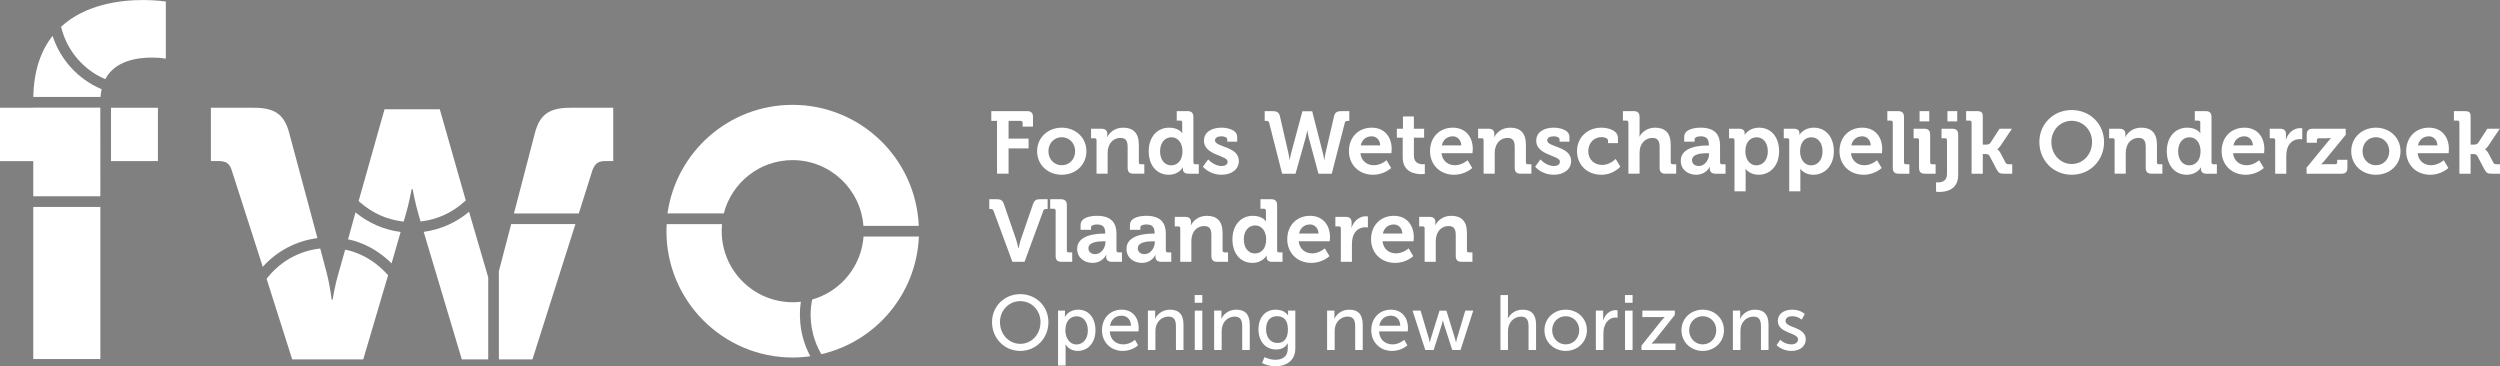 <?xml version="1.0" encoding="UTF-8" standalone="no"?>
<!-- Created with Inkscape (http://www.inkscape.org/) -->

<svg
   xmlns:dc="http://purl.org/dc/elements/1.1/"
   xmlns:cc="http://creativecommons.org/ns#"
   xmlns:rdf="http://www.w3.org/1999/02/22-rdf-syntax-ns#"
   xmlns:svg="http://www.w3.org/2000/svg"
   xmlns="http://www.w3.org/2000/svg"
   xmlns:sodipodi="http://sodipodi.sourceforge.net/DTD/sodipodi-0.dtd"
   xmlns:inkscape="http://www.inkscape.org/namespaces/inkscape"
   id="svg2"
   version="1.1"
   inkscape:version="0.48.5 r10040"
   width="491.637"
   height="72.037"
   xml:space="preserve"
   sodipodi:docname="TextLogoFWO.pdf"><rect width="100%" height="100%" fill="#808080" stroke="none"/><defs
     id="defs6" /><sodipodi:namedview
     pagecolor="#ffffff"
     bordercolor="#666666"
     borderopacity="1"
     objecttolerance="10"
     gridtolerance="10"
     guidetolerance="10"
     inkscape:pageopacity="0"
     inkscape:pageshadow="2"
     inkscape:window-width="640"
     inkscape:window-height="480"
     id="namedview4"
     showgrid="false"
     inkscape:zoom="0.68749839"
     inkscape:cx="245.81876"
     inkscape:cy="36.018749"
     inkscape:window-x="0"
     inkscape:window-y="0"
     inkscape:window-maximized="0"
     inkscape:current-layer="g10" /><g
     id="g10"
     inkscape:groupmode="layer"
     inkscape:label="TextLogoFWO"
     transform="matrix(1.25,0,0,-1.25,0,72.037)"><g
       id="g12"><path
         d="m 156.855,38.61 -0.902,0 0,1.54 5.617,0 c 0.668,0 0.946,-0.29 0.946,-0.942 l 0,-1.5 -1.637,0 0,0.598 c 0,0.195 -0.109,0.304 -0.305,0.304 l -1.902,0 0,-2.789 3.148,0 0,-1.539 -3.148,0 0,-3.98 -1.817,0 0,8.308"
         style="fill:#ffffff;fill-opacity:1;fill-rule:nonzero;stroke:none"
         id="path14" /><path
         d="m 167.035,31.634 c 1.153,0 2.11,0.887 2.11,2.207 0,1.301 -0.957,2.203 -2.11,2.203 -1.137,0 -2.094,-0.902 -2.094,-2.203 0,-1.32 0.957,-2.207 2.094,-2.207 z m 0,5.91 c 2.164,0 3.883,-1.543 3.883,-3.703 0,-2.18 -1.719,-3.703 -3.883,-3.703 -2.152,0 -3.871,1.523 -3.871,3.703 0,2.16 1.719,3.703 3.871,3.703"
         style="fill:#ffffff;fill-opacity:1;fill-rule:nonzero;stroke:none"
         id="path16" /><path
         d="m 172.512,35.571 c 0,0.211 -0.114,0.309 -0.309,0.309 l -0.555,0 0,1.496 1.625,0 c 0.625,0 0.93,-0.293 0.93,-0.789 l 0,-0.211 c 0,-0.152 -0.027,-0.305 -0.027,-0.305 l 0.027,0 c 0.305,0.598 1.067,1.473 2.496,1.473 1.567,0 2.469,-0.82 2.469,-2.691 l 0,-2.762 c 0,-0.195 0.109,-0.305 0.305,-0.305 l 0.554,0 0,-1.484 -1.675,0 c -0.668,0 -0.946,0.277 -0.946,0.945 l 0,3.242 c 0,0.864 -0.222,1.446 -1.109,1.446 -0.942,0 -1.652,-0.598 -1.902,-1.446 -0.094,-0.289 -0.137,-0.609 -0.137,-0.941 l 0,-3.246 -1.746,0 0,5.269"
         style="fill:#ffffff;fill-opacity:1;fill-rule:nonzero;stroke:none"
         id="path18" /><path
         d="m 186.031,33.853 c 0,1.097 -0.57,2.179 -1.75,2.179 -0.969,0 -1.773,-0.793 -1.773,-2.191 0,-1.348 0.707,-2.223 1.746,-2.223 0.918,0 1.777,0.668 1.777,2.235 z m -2.093,3.691 c 1.539,0 2.039,-0.863 2.039,-0.863 l 0.027,0 c 0,0 -0.016,0.183 -0.016,0.418 l 0,1.25 c 0,0.207 -0.109,0.304 -0.304,0.304 l -0.555,0 0,1.497 1.68,0 c 0.648,0 0.941,-0.29 0.941,-0.942 l 0,-7.117 c 0,-0.195 0.109,-0.305 0.305,-0.305 l 0.543,0 0,-1.484 -1.625,0 c -0.637,0 -0.871,0.305 -0.871,0.723 l 0,0.261 -0.032,0 c 0,0 -0.582,-1.148 -2.203,-1.148 -1.914,0 -3.148,1.512 -3.148,3.703 0,2.246 1.343,3.703 3.219,3.703"
         style="fill:#ffffff;fill-opacity:1;fill-rule:nonzero;stroke:none"
         id="path20" /><path
         d="m 190.078,32.548 c 0,0 0.902,-1.039 2.106,-1.039 0.543,0 0.957,0.223 0.957,0.695 0,0.996 -3.731,0.985 -3.731,3.274 0,1.414 1.278,2.066 2.746,2.066 0.957,0 2.485,-0.32 2.485,-1.473 l 0,-0.734 -1.555,0 0,0.348 c 0,0.332 -0.5,0.5 -0.887,0.5 -0.625,0 -1.054,-0.223 -1.054,-0.641 0,-1.109 3.757,-0.887 3.757,-3.246 0,-1.328 -1.175,-2.16 -2.718,-2.16 -1.942,0 -2.938,1.262 -2.938,1.262 l 0.832,1.148"
         style="fill:#ffffff;fill-opacity:1;fill-rule:nonzero;stroke:none"
         id="path22" /><path
         d="m 199.672,38.306 c -0.055,0.234 -0.207,0.304 -0.445,0.304 l -0.262,0 0,1.54 1.18,0 c 0.691,0 1.066,-0.165 1.218,-0.805 l 1.348,-5.867 c 0.125,-0.555 0.164,-1.039 0.164,-1.039 l 0.027,0 c 0,0 0.059,0.472 0.207,1.039 l 1.789,6.644 1.54,0 1.695,-6.644 c 0.152,-0.567 0.191,-1.039 0.191,-1.039 l 0.031,0 c 0,0 0.04,0.484 0.165,1.039 l 1.359,5.867 c 0.141,0.64 0.516,0.805 1.207,0.805 l 1.191,0 0,-1.54 -0.261,0 c -0.25,0 -0.387,-0.07 -0.446,-0.304 l -2.05,-8.004 -2.094,0 -1.5,5.578 c -0.164,0.621 -0.25,1.219 -0.25,1.219 l -0.028,0 c 0,0 -0.082,-0.582 -0.261,-1.219 l -1.567,-5.578 -2.109,0 -2.039,8.004"
         style="fill:#ffffff;fill-opacity:1;fill-rule:nonzero;stroke:none"
         id="path24" /><path
         d="m 217.145,34.755 c -0.032,0.848 -0.614,1.43 -1.333,1.43 -0.902,0 -1.542,-0.543 -1.734,-1.43 l 3.067,0 z m -1.333,2.789 c 2.024,0 3.133,-1.484 3.133,-3.359 0,-0.207 -0.043,-0.653 -0.043,-0.653 l -4.879,0 c 0.137,-1.246 1.051,-1.898 2.122,-1.898 1.136,0 1.984,0.789 1.984,0.789 l 0.734,-1.219 c 0,0 -1.082,-1.066 -2.843,-1.066 -2.344,0 -3.801,1.691 -3.801,3.703 0,2.176 1.469,3.703 3.593,3.703"
         style="fill:#ffffff;fill-opacity:1;fill-rule:nonzero;stroke:none"
         id="path26" /><path
         d="m 220.68,35.974 -0.918,0 0,1.402 0.957,0 0,1.93 1.719,0 0,-1.93 1.609,0 0,-1.402 -1.609,0 0,-2.856 c 0,-1.164 0.917,-1.332 1.402,-1.332 0.195,0 0.32,0.028 0.32,0.028 l 0,-1.539 c 0,0 -0.222,-0.043 -0.543,-0.043 -0.984,0 -2.937,0.293 -2.937,2.664 l 0,3.078"
         style="fill:#ffffff;fill-opacity:1;fill-rule:nonzero;stroke:none"
         id="path28" /><path
         d="m 229.898,34.755 c -0.027,0.848 -0.609,1.43 -1.332,1.43 -0.902,0 -1.539,-0.543 -1.73,-1.43 l 3.062,0 z m -1.332,2.789 c 2.028,0 3.137,-1.484 3.137,-3.359 0,-0.207 -0.043,-0.653 -0.043,-0.653 l -4.883,0 c 0.141,-1.246 1.055,-1.898 2.121,-1.898 1.137,0 1.985,0.789 1.985,0.789 l 0.734,-1.219 c 0,0 -1.082,-1.066 -2.844,-1.066 -2.339,0 -3.796,1.691 -3.796,3.703 0,2.176 1.468,3.703 3.589,3.703"
         style="fill:#ffffff;fill-opacity:1;fill-rule:nonzero;stroke:none"
         id="path30" /><path
         d="m 233.406,35.571 c 0,0.211 -0.109,0.309 -0.304,0.309 l -0.555,0 0,1.496 1.621,0 c 0.625,0 0.93,-0.293 0.93,-0.789 l 0,-0.211 c 0,-0.152 -0.028,-0.305 -0.028,-0.305 l 0.028,0 c 0.304,0.598 1.066,1.473 2.496,1.473 1.566,0 2.468,-0.82 2.468,-2.691 l 0,-2.762 c 0,-0.195 0.114,-0.305 0.305,-0.305 l 0.559,0 0,-1.484 -1.68,0 c -0.668,0 -0.945,0.277 -0.945,0.945 l 0,3.242 c 0,0.864 -0.223,1.446 -1.11,1.446 -0.941,0 -1.652,-0.598 -1.898,-1.446 -0.098,-0.289 -0.141,-0.609 -0.141,-0.941 l 0,-3.246 -1.746,0 0,5.269"
         style="fill:#ffffff;fill-opacity:1;fill-rule:nonzero;stroke:none"
         id="path32" /><path
         d="m 242.348,32.548 c 0,0 0.902,-1.039 2.109,-1.039 0.539,0 0.957,0.223 0.957,0.695 0,0.996 -3.73,0.985 -3.73,3.274 0,1.414 1.277,2.066 2.746,2.066 0.957,0 2.48,-0.32 2.48,-1.473 l 0,-0.734 -1.551,0 0,0.348 c 0,0.332 -0.5,0.5 -0.886,0.5 -0.625,0 -1.059,-0.223 -1.059,-0.641 0,-1.109 3.762,-0.887 3.762,-3.246 0,-1.328 -1.18,-2.16 -2.719,-2.16 -1.941,0 -2.941,1.262 -2.941,1.262 l 0.832,1.148"
         style="fill:#ffffff;fill-opacity:1;fill-rule:nonzero;stroke:none"
         id="path34" /><path
         d="m 251.973,37.544 c 0.914,0 2.566,-0.375 2.566,-1.598 l 0,-0.832 -1.555,0 0,0.391 c 0,0.387 -0.582,0.555 -1.011,0.555 -1.219,0 -2.094,-0.93 -2.094,-2.207 0,-1.442 1.066,-2.176 2.203,-2.176 1.207,0 2.098,0.957 2.098,0.957 l 0.73,-1.223 c 0,0 -1.051,-1.273 -2.98,-1.273 -2.328,0 -3.828,1.648 -3.828,3.703 0,1.996 1.445,3.703 3.871,3.703"
         style="fill:#ffffff;fill-opacity:1;fill-rule:nonzero;stroke:none"
         id="path36" /><path
         d="m 256.188,38.349 c 0,0.207 -0.114,0.304 -0.305,0.304 l -0.559,0 0,1.497 1.68,0 c 0.652,0 0.941,-0.29 0.941,-0.93 l 0,-2.481 c 0,-0.347 -0.023,-0.597 -0.023,-0.597 l 0.023,0 c 0.332,0.679 1.207,1.402 2.43,1.402 1.578,0 2.469,-0.82 2.469,-2.691 l 0,-2.762 c 0,-0.195 0.109,-0.305 0.304,-0.305 l 0.555,0 0,-1.484 -1.68,0 c -0.652,0 -0.925,0.277 -0.925,0.945 l 0,3.242 c 0,0.864 -0.239,1.446 -1.125,1.446 -0.93,0 -1.653,-0.61 -1.914,-1.473 -0.082,-0.277 -0.114,-0.582 -0.114,-0.914 l 0,-3.246 -1.757,0 0,8.047"
         style="fill:#ffffff;fill-opacity:1;fill-rule:nonzero;stroke:none"
         id="path38" /><path
         d="m 267.266,31.509 c 0.941,0 1.609,1 1.609,1.859 l 0,0.164 -0.309,0 c -0.914,0 -2.371,-0.125 -2.371,-1.109 0,-0.469 0.348,-0.914 1.071,-0.914 z m 1.359,3.23 0.223,0 0,0.059 c 0,1.012 -0.407,1.387 -1.305,1.387 -0.32,0 -0.941,-0.086 -0.941,-0.473 l 0,-0.375 -1.637,0 0,0.75 c 0,1.316 1.855,1.457 2.594,1.457 2.355,0 3.046,-1.234 3.046,-2.816 l 0,-2.637 c 0,-0.195 0.114,-0.305 0.309,-0.305 l 0.555,0 0,-1.484 -1.582,0 c -0.653,0 -0.903,0.359 -0.903,0.777 0,0.18 0.012,0.305 0.012,0.305 l -0.023,0 c 0,0 -0.543,-1.246 -2.137,-1.246 -1.266,0 -2.414,0.789 -2.414,2.203 0,2.219 3.051,2.398 4.203,2.398"
         style="fill:#ffffff;fill-opacity:1;fill-rule:nonzero;stroke:none"
         id="path40" /><path
         d="m 276.332,31.618 c 0.973,0 1.789,0.793 1.789,2.192 0,1.347 -0.723,2.222 -1.762,2.222 -0.914,0 -1.773,-0.668 -1.773,-2.234 0,-1.098 0.582,-2.18 1.746,-2.18 z m -3.453,3.953 c 0,0.211 -0.109,0.309 -0.305,0.309 l -0.554,0 0,1.496 1.566,0 c 0.652,0 0.891,-0.293 0.891,-0.68 l 0,-0.277 0.027,0 c 0,0 0.594,1.125 2.246,1.125 1.914,0 3.148,-1.512 3.148,-3.703 0,-2.25 -1.386,-3.703 -3.246,-3.703 -1.402,0 -2.023,0.926 -2.023,0.926 l -0.027,0 c 0,0 0.027,-0.247 0.027,-0.61 l 0,-2.926 -1.75,0 0,8.043"
         style="fill:#ffffff;fill-opacity:1;fill-rule:nonzero;stroke:none"
         id="path42" /><path
         d="m 284.941,31.618 c 0.973,0 1.789,0.793 1.789,2.192 0,1.347 -0.718,2.222 -1.757,2.222 -0.918,0 -1.778,-0.668 -1.778,-2.234 0,-1.098 0.582,-2.18 1.746,-2.18 z m -3.453,3.953 c 0,0.211 -0.109,0.309 -0.304,0.309 l -0.555,0 0,1.496 1.566,0 c 0.657,0 0.891,-0.293 0.891,-0.68 l 0,-0.277 0.027,0 c 0,0 0.598,1.125 2.246,1.125 1.914,0 3.149,-1.512 3.149,-3.703 0,-2.25 -1.387,-3.703 -3.246,-3.703 -1.403,0 -2.024,0.926 -2.024,0.926 l -0.027,0 c 0,0 0.027,-0.247 0.027,-0.61 l 0,-2.926 -1.75,0 0,8.043"
         style="fill:#ffffff;fill-opacity:1;fill-rule:nonzero;stroke:none"
         id="path44" /><path
         d="m 294.316,34.755 c -0.027,0.848 -0.609,1.43 -1.332,1.43 -0.898,0 -1.539,-0.543 -1.734,-1.43 l 3.066,0 z m -1.332,2.789 c 2.028,0 3.133,-1.484 3.133,-3.359 0,-0.207 -0.039,-0.653 -0.039,-0.653 l -4.883,0 c 0.141,-1.246 1.055,-1.898 2.121,-1.898 1.137,0 1.985,0.789 1.985,0.789 l 0.734,-1.219 c 0,0 -1.082,-1.066 -2.844,-1.066 -2.339,0 -3.796,1.691 -3.796,3.703 0,2.176 1.468,3.703 3.589,3.703"
         style="fill:#ffffff;fill-opacity:1;fill-rule:nonzero;stroke:none"
         id="path46" /><path
         d="m 297.781,38.349 c 0,0.207 -0.109,0.304 -0.304,0.304 l -0.555,0 0,1.497 1.68,0 c 0.652,0 0.941,-0.29 0.941,-0.942 l 0,-7.117 c 0,-0.195 0.109,-0.305 0.305,-0.305 l 0.543,0 0,-1.484 -1.664,0 c -0.668,0 -0.946,0.277 -0.946,0.945 l 0,7.102"
         style="fill:#ffffff;fill-opacity:1;fill-rule:nonzero;stroke:none"
         id="path48" /><path
         d="m 301.996,40.15 1.524,0 0,-1.622 -1.524,0 0,1.622 z m -0.086,-4.579 c 0,0.211 -0.109,0.309 -0.305,0.309 l -0.55,0 0,1.496 1.675,0 c 0.653,0 0.93,-0.293 0.93,-0.941 l 0,-4.344 c 0,-0.195 0.11,-0.305 0.305,-0.305 l 0.555,0 0,-1.484 -1.676,0 c -0.656,0 -0.934,0.277 -0.934,0.945 l 0,4.324"
         style="fill:#ffffff;fill-opacity:1;fill-rule:nonzero;stroke:none"
         id="path50" /><path
         d="m 306.379,40.15 1.539,0 0,-1.622 -1.539,0 0,1.622 z m -1.484,-11.219 c 0.5,0 1.414,0.152 1.414,1.301 l 0,5.339 c 0,0.211 -0.114,0.309 -0.305,0.309 l -0.559,0 0,1.496 1.684,0 c 0.664,0 0.941,-0.293 0.941,-0.941 l 0,-6.34 c 0,-2.371 -1.984,-2.664 -2.957,-2.664 -0.316,0 -0.523,0.043 -0.523,0.043 l 0,1.484 c 0,0 0.125,-0.027 0.305,-0.027"
         style="fill:#ffffff;fill-opacity:1;fill-rule:nonzero;stroke:none"
         id="path52" /><path
         d="m 310.176,38.349 c 0,0.207 -0.11,0.304 -0.305,0.304 l -0.555,0 0,1.497 1.676,0 c 0.653,0 0.946,-0.153 0.946,-0.805 l 0,-4.465 0.527,0 c 0.223,0 0.515,0.043 0.668,0.262 l 1.441,2.234 1.953,0 -1.789,-2.664 c -0.304,-0.441 -0.523,-0.555 -0.523,-0.555 l 0,-0.027 c 0,0 0.25,-0.098 0.496,-0.555 l 0.805,-1.523 c 0.113,-0.211 0.25,-0.266 0.586,-0.266 l 0.468,0 0,-1.484 -1.304,0 c -0.594,0 -0.832,0.098 -1.11,0.609 l -1.176,2.219 c -0.14,0.25 -0.429,0.266 -0.656,0.266 l -0.386,0 0,-3.094 -1.762,0 0,8.047"
         style="fill:#ffffff;fill-opacity:1;fill-rule:nonzero;stroke:none"
         id="path54" /><path
         d="m 325.93,31.829 c 1.773,0 3.203,1.496 3.203,3.465 0,1.887 -1.43,3.332 -3.203,3.332 -1.778,0 -3.203,-1.445 -3.203,-3.332 0,-1.969 1.425,-3.465 3.203,-3.465 z m 0,8.488 c 2.898,0 5.09,-2.207 5.09,-5.023 0,-2.898 -2.192,-5.156 -5.09,-5.156 -2.903,0 -5.09,2.258 -5.09,5.156 0,2.816 2.187,5.023 5.09,5.023"
         style="fill:#ffffff;fill-opacity:1;fill-rule:nonzero;stroke:none"
         id="path56" /><path
         d="m 332.68,35.571 c 0,0.211 -0.114,0.309 -0.305,0.309 l -0.555,0 0,1.496 1.621,0 c 0.625,0 0.93,-0.293 0.93,-0.789 l 0,-0.211 c 0,-0.152 -0.027,-0.305 -0.027,-0.305 l 0.027,0 c 0.305,0.598 1.067,1.473 2.496,1.473 1.571,0 2.473,-0.82 2.473,-2.691 l 0,-2.762 c 0,-0.195 0.109,-0.305 0.305,-0.305 l 0.55,0 0,-1.484 -1.675,0 c -0.665,0 -0.946,0.277 -0.946,0.945 l 0,3.242 c 0,0.864 -0.219,1.446 -1.105,1.446 -0.946,0 -1.653,-0.598 -1.903,-1.446 -0.097,-0.289 -0.136,-0.609 -0.136,-0.941 l 0,-3.246 -1.75,0 0,5.269"
         style="fill:#ffffff;fill-opacity:1;fill-rule:nonzero;stroke:none"
         id="path58" /><path
         d="m 346.199,33.853 c 0,1.097 -0.566,2.179 -1.75,2.179 -0.969,0 -1.773,-0.793 -1.773,-2.191 0,-1.348 0.707,-2.223 1.75,-2.223 0.914,0 1.773,0.668 1.773,2.235 z m -2.094,3.691 c 1.54,0 2.04,-0.863 2.04,-0.863 l 0.027,0 c 0,0 -0.016,0.183 -0.016,0.418 l 0,1.25 c 0,0.207 -0.109,0.304 -0.304,0.304 l -0.555,0 0,1.497 1.68,0 c 0.652,0 0.945,-0.29 0.945,-0.942 l 0,-7.117 c 0,-0.195 0.109,-0.305 0.305,-0.305 l 0.539,0 0,-1.484 -1.621,0 c -0.641,0 -0.875,0.305 -0.875,0.723 l 0,0.261 -0.028,0 c 0,0 -0.586,-1.148 -2.207,-1.148 -1.914,0 -3.148,1.512 -3.148,3.703 0,2.246 1.343,3.703 3.218,3.703"
         style="fill:#ffffff;fill-opacity:1;fill-rule:nonzero;stroke:none"
         id="path60" /><path
         d="m 354.438,34.755 c -0.032,0.848 -0.614,1.43 -1.333,1.43 -0.902,0 -1.543,-0.543 -1.738,-1.43 l 3.071,0 z m -1.333,2.789 c 2.024,0 3.133,-1.484 3.133,-3.359 0,-0.207 -0.043,-0.653 -0.043,-0.653 l -4.883,0 c 0.141,-1.246 1.055,-1.898 2.126,-1.898 1.136,0 1.984,0.789 1.984,0.789 l 0.734,-1.219 c 0,0 -1.082,-1.066 -2.844,-1.066 -2.343,0 -3.8,1.691 -3.8,3.703 0,2.176 1.468,3.703 3.593,3.703"
         style="fill:#ffffff;fill-opacity:1;fill-rule:nonzero;stroke:none"
         id="path62" /><path
         d="m 357.941,35.571 c 0,0.211 -0.113,0.309 -0.304,0.309 l -0.555,0 0,1.496 1.609,0 c 0.621,0 0.942,-0.262 0.942,-0.859 l 0,-0.418 c 0,-0.262 -0.028,-0.442 -0.028,-0.442 l 0.028,0 c 0.32,1.012 1.168,1.817 2.25,1.817 0.148,0 0.316,-0.028 0.316,-0.028 l 0,-1.734 c 0,0 -0.179,0.027 -0.429,0.027 -0.75,0 -1.61,-0.429 -1.926,-1.484 -0.098,-0.348 -0.156,-0.734 -0.156,-1.152 l 0,-2.801 -1.747,0 0,5.269"
         style="fill:#ffffff;fill-opacity:1;fill-rule:nonzero;stroke:none"
         id="path64" /><path
         d="m 362.879,31.247 3.258,3.981 c 0.316,0.402 0.593,0.652 0.593,0.652 l 0,0.027 c 0,0 -0.207,-0.027 -0.648,-0.027 l -1.277,0 c -0.196,0 -0.305,-0.113 -0.305,-0.309 l 0,-0.402 -1.598,0 0,1.266 c 0,0.648 0.282,0.941 0.946,0.941 l 5.187,0 0,-0.957 -3.262,-3.98 c -0.316,-0.387 -0.593,-0.653 -0.593,-0.653 l 0,-0.027 c 0,0 0.207,0.043 0.668,0.043 l 1.55,0 c 0.196,0 0.305,0.094 0.305,0.305 l 0,0.386 1.598,0 0,-1.246 c 0,-0.668 -0.281,-0.945 -0.934,-0.945 l -5.488,0 0,0.945"
         style="fill:#ffffff;fill-opacity:1;fill-rule:nonzero;stroke:none"
         id="path66" /><path
         d="m 373.777,31.634 c 1.153,0 2.11,0.887 2.11,2.207 0,1.301 -0.957,2.203 -2.11,2.203 -1.136,0 -2.093,-0.902 -2.093,-2.203 0,-1.32 0.957,-2.207 2.093,-2.207 z m 0,5.91 c 2.164,0 3.883,-1.543 3.883,-3.703 0,-2.18 -1.719,-3.703 -3.883,-3.703 -2.148,0 -3.871,1.523 -3.871,3.703 0,2.16 1.723,3.703 3.871,3.703"
         style="fill:#ffffff;fill-opacity:1;fill-rule:nonzero;stroke:none"
         id="path68" /><path
         d="m 383.469,34.755 c -0.028,0.848 -0.614,1.43 -1.332,1.43 -0.903,0 -1.539,-0.543 -1.735,-1.43 l 3.067,0 z m -1.332,2.789 c 2.023,0 3.133,-1.484 3.133,-3.359 0,-0.207 -0.04,-0.653 -0.04,-0.653 l -4.882,0 c 0.136,-1.246 1.054,-1.898 2.121,-1.898 1.136,0 1.984,0.789 1.984,0.789 l 0.735,-1.219 c 0,0 -1.083,-1.066 -2.844,-1.066 -2.344,0 -3.797,1.691 -3.797,3.703 0,2.176 1.469,3.703 3.59,3.703"
         style="fill:#ffffff;fill-opacity:1;fill-rule:nonzero;stroke:none"
         id="path70" /><path
         d="m 386.922,38.349 c 0,0.207 -0.113,0.304 -0.309,0.304 l -0.554,0 0,1.497 1.679,0 c 0.653,0 0.946,-0.153 0.946,-0.805 l 0,-4.465 0.523,0 c 0.223,0 0.516,0.043 0.668,0.262 l 1.441,2.234 1.954,0 -1.79,-2.664 c -0.3,-0.441 -0.527,-0.555 -0.527,-0.555 l 0,-0.027 c 0,0 0.25,-0.098 0.5,-0.555 l 0.809,-1.523 c 0.109,-0.211 0.25,-0.266 0.582,-0.266 l 0.468,0 0,-1.484 -1.3,0 c -0.598,0 -0.832,0.098 -1.114,0.609 l -1.175,2.219 c -0.141,0.25 -0.434,0.266 -0.653,0.266 l -0.386,0 0,-3.094 -1.762,0 0,8.047"
         style="fill:#ffffff;fill-opacity:1;fill-rule:nonzero;stroke:none"
         id="path72" /><path
         d="m 156.316,24.439 c -0.086,0.238 -0.195,0.308 -0.429,0.308 l -0.25,0 0,1.539 1.148,0 c 0.695,0 0.945,-0.179 1.168,-0.804 l 1.887,-5.493 c 0.191,-0.554 0.375,-1.445 0.375,-1.445 l 0.027,0 c 0,0 0.18,0.891 0.371,1.445 l 1.891,5.493 c 0.219,0.625 0.457,0.804 1.148,0.804 l 1.164,0 0,-1.539 -0.261,0 c -0.235,0 -0.348,-0.07 -0.43,-0.308 l -2.941,-8 -1.914,0 -2.954,8"
         style="fill:#ffffff;fill-opacity:1;fill-rule:nonzero;stroke:none"
         id="path74" /><path
         d="m 166.078,24.482 c 0,0.207 -0.113,0.304 -0.305,0.304 l -0.554,0 0,1.5 1.676,0 c 0.652,0 0.945,-0.293 0.945,-0.945 l 0,-7.113 c 0,-0.196 0.109,-0.305 0.305,-0.305 l 0.539,0 0,-1.484 -1.664,0 c -0.665,0 -0.942,0.277 -0.942,0.941 l 0,7.102"
         style="fill:#ffffff;fill-opacity:1;fill-rule:nonzero;stroke:none"
         id="path76" /><path
         d="m 172.305,17.646 c 0.941,0 1.605,0.996 1.605,1.855 l 0,0.168 -0.305,0 c -0.914,0 -2.371,-0.125 -2.371,-1.109 0,-0.473 0.348,-0.914 1.071,-0.914 z m 1.355,3.23 0.223,0 0,0.055 c 0,1.011 -0.403,1.386 -1.301,1.386 -0.32,0 -0.945,-0.082 -0.945,-0.472 l 0,-0.371 -1.637,0 0,0.746 c 0,1.32 1.859,1.457 2.594,1.457 2.359,0 3.051,-1.235 3.051,-2.817 l 0,-2.632 c 0,-0.196 0.113,-0.305 0.304,-0.305 l 0.559,0 0,-1.484 -1.582,0 c -0.653,0 -0.903,0.359 -0.903,0.773 0,0.184 0.012,0.309 0.012,0.309 l -0.027,0 c 0,0 -0.539,-1.25 -2.137,-1.25 -1.262,0 -2.41,0.789 -2.41,2.207 0,2.218 3.051,2.398 4.199,2.398"
         style="fill:#ffffff;fill-opacity:1;fill-rule:nonzero;stroke:none"
         id="path78" /><path
         d="m 180.066,17.646 c 0.946,0 1.61,0.996 1.61,1.855 l 0,0.168 -0.305,0 c -0.914,0 -2.371,-0.125 -2.371,-1.109 0,-0.473 0.348,-0.914 1.066,-0.914 z m 1.36,3.23 0.222,0 0,0.055 c 0,1.011 -0.402,1.386 -1.304,1.386 -0.321,0 -0.942,-0.082 -0.942,-0.472 l 0,-0.371 -1.636,0 0,0.746 c 0,1.32 1.859,1.457 2.593,1.457 2.356,0 3.051,-1.235 3.051,-2.817 l 0,-2.632 c 0,-0.196 0.11,-0.305 0.305,-0.305 l 0.555,0 0,-1.484 -1.582,0 c -0.653,0 -0.903,0.359 -0.903,0.773 0,0.184 0.016,0.309 0.016,0.309 l -0.028,0 c 0,0 -0.543,-1.25 -2.136,-1.25 -1.262,0 -2.414,0.789 -2.414,2.207 0,2.218 3.05,2.398 4.203,2.398"
         style="fill:#ffffff;fill-opacity:1;fill-rule:nonzero;stroke:none"
         id="path80" /><path
         d="m 185.684,21.708 c 0,0.207 -0.114,0.305 -0.305,0.305 l -0.559,0 0,1.5 1.625,0 c 0.625,0 0.93,-0.293 0.93,-0.793 l 0,-0.207 c 0,-0.153 -0.027,-0.305 -0.027,-0.305 l 0.027,0 c 0.305,0.594 1.066,1.469 2.496,1.469 1.567,0 2.469,-0.817 2.469,-2.692 l 0,-2.757 c 0,-0.196 0.109,-0.305 0.305,-0.305 l 0.554,0 0,-1.484 -1.679,0 c -0.665,0 -0.942,0.277 -0.942,0.941 l 0,3.246 c 0,0.859 -0.223,1.441 -1.109,1.441 -0.946,0 -1.653,-0.593 -1.903,-1.441 -0.093,-0.293 -0.136,-0.609 -0.136,-0.941 l 0,-3.246 -1.746,0 0,5.269"
         style="fill:#ffffff;fill-opacity:1;fill-rule:nonzero;stroke:none"
         id="path82" /><path
         d="m 199.203,19.989 c 0,1.094 -0.57,2.176 -1.75,2.176 -0.969,0 -1.773,-0.789 -1.773,-2.191 0,-1.344 0.707,-2.219 1.746,-2.219 0.918,0 1.777,0.664 1.777,2.234 z m -2.098,3.688 c 1.543,0 2.04,-0.86 2.04,-0.86 l 0.031,0 c 0,0 -0.016,0.18 -0.016,0.418 l 0,1.247 c 0,0.207 -0.109,0.304 -0.305,0.304 l -0.554,0 0,1.5 1.679,0 c 0.649,0 0.942,-0.293 0.942,-0.945 l 0,-7.113 c 0,-0.196 0.109,-0.305 0.305,-0.305 l 0.543,0 0,-1.484 -1.625,0 c -0.637,0 -0.875,0.304 -0.875,0.718 l 0,0.266 -0.028,0 c 0,0 -0.582,-1.152 -2.203,-1.152 -1.914,0 -3.148,1.511 -3.148,3.703 0,2.246 1.343,3.703 3.214,3.703"
         style="fill:#ffffff;fill-opacity:1;fill-rule:nonzero;stroke:none"
         id="path84" /><path
         d="m 207.438,20.888 c -0.028,0.847 -0.61,1.429 -1.333,1.429 -0.902,0 -1.539,-0.539 -1.734,-1.429 l 3.067,0 z m -1.333,2.789 c 2.028,0 3.137,-1.485 3.137,-3.356 0,-0.207 -0.043,-0.652 -0.043,-0.652 l -4.883,0 c 0.141,-1.25 1.055,-1.902 2.122,-1.902 1.136,0 1.984,0.793 1.984,0.793 l 0.734,-1.223 c 0,0 -1.082,-1.066 -2.844,-1.066 -2.339,0 -3.796,1.691 -3.796,3.703 0,2.179 1.468,3.703 3.589,3.703"
         style="fill:#ffffff;fill-opacity:1;fill-rule:nonzero;stroke:none"
         id="path86" /><path
         d="m 210.945,21.708 c 0,0.207 -0.113,0.305 -0.304,0.305 l -0.555,0 0,1.5 1.605,0 c 0.625,0 0.946,-0.266 0.946,-0.863 l 0,-0.415 c 0,-0.265 -0.028,-0.445 -0.028,-0.445 l 0.028,0 c 0.316,1.012 1.164,1.817 2.246,1.817 0.152,0 0.32,-0.028 0.32,-0.028 l 0,-1.734 c 0,0 -0.183,0.031 -0.43,0.031 -0.75,0 -1.609,-0.434 -1.929,-1.484 -0.098,-0.348 -0.153,-0.739 -0.153,-1.153 l 0,-2.8 -1.746,0 0,5.269"
         style="fill:#ffffff;fill-opacity:1;fill-rule:nonzero;stroke:none"
         id="path88" /><path
         d="m 220.621,20.888 c -0.023,0.847 -0.605,1.429 -1.328,1.429 -0.902,0 -1.539,-0.539 -1.734,-1.429 l 3.062,0 z m -1.328,2.789 c 2.023,0 3.133,-1.485 3.133,-3.356 0,-0.207 -0.039,-0.652 -0.039,-0.652 l -4.883,0 c 0.137,-1.25 1.055,-1.902 2.121,-1.902 1.137,0 1.984,0.793 1.984,0.793 l 0.735,-1.223 c 0,0 -1.082,-1.066 -2.844,-1.066 -2.344,0 -3.801,1.691 -3.801,3.703 0,2.179 1.473,3.703 3.594,3.703"
         style="fill:#ffffff;fill-opacity:1;fill-rule:nonzero;stroke:none"
         id="path90" /><path
         d="m 224.129,21.708 c 0,0.207 -0.109,0.305 -0.305,0.305 l -0.554,0 0,1.5 1.625,0 c 0.621,0 0.925,-0.293 0.925,-0.793 l 0,-0.207 c 0,-0.153 -0.027,-0.305 -0.027,-0.305 l 0.027,0 c 0.309,0.594 1.071,1.469 2.496,1.469 1.571,0 2.469,-0.817 2.469,-2.692 l 0,-2.757 c 0,-0.196 0.113,-0.305 0.309,-0.305 l 0.554,0 0,-1.484 -1.679,0 c -0.664,0 -0.946,0.277 -0.946,0.941 l 0,3.246 c 0,0.859 -0.218,1.441 -1.109,1.441 -0.941,0 -1.648,-0.593 -1.898,-1.441 -0.098,-0.293 -0.137,-0.609 -0.137,-0.941 l 0,-3.246 -1.75,0 0,5.269"
         style="fill:#ffffff;fill-opacity:1;fill-rule:nonzero;stroke:none"
         id="path92" /><path
         d="m 160.512,3.536 c 1.761,0 3.183,1.469 3.183,3.414 0,1.887 -1.422,3.305 -3.183,3.305 -1.762,0 -3.192,-1.418 -3.192,-3.305 0,-1.945 1.43,-3.414 3.192,-3.414 z m 0,7.821 c 2.496,0 4.429,-1.922 4.429,-4.407 0,-2.543 -1.933,-4.527 -4.429,-4.527 -2.496,0 -4.442,1.984 -4.442,4.527 0,2.485 1.946,4.407 4.442,4.407"
         style="fill:#ffffff;fill-opacity:1;fill-rule:nonzero;stroke:none"
         id="path94" /><path
         d="m 169.359,3.439 c 0.977,0 1.786,0.808 1.786,2.214 0,1.348 -0.723,2.215 -1.75,2.215 -0.93,0 -1.786,-0.648 -1.786,-2.226 0,-1.102 0.61,-2.203 1.75,-2.203 z m -2.902,5.324 1.09,0 0,-0.528 c 0,-0.242 -0.024,-0.453 -0.024,-0.453 l 0.024,0 c 0,0 0.527,1.129 2.082,1.129 1.66,0 2.715,-1.324 2.715,-3.246 0,-1.969 -1.188,-3.242 -2.805,-3.242 -1.355,0 -1.894,1.016 -1.894,1.016 l -0.024,0 c 0,0 0.024,-0.219 0.024,-0.539 l 0,-2.778 -1.188,0 0,8.641"
         style="fill:#ffffff;fill-opacity:1;fill-rule:nonzero;stroke:none"
         id="path96" /><path
         d="m 177.934,6.388 c -0.036,1.066 -0.696,1.578 -1.493,1.578 -0.906,0 -1.64,-0.563 -1.812,-1.578 l 3.305,0 z m -1.469,2.523 c 1.75,0 2.68,-1.297 2.68,-2.902 0,-0.16 -0.036,-0.512 -0.036,-0.512 l -4.515,0 c 0.062,-1.359 1.027,-2.047 2.129,-2.047 1.066,0 1.836,0.723 1.836,0.723 l 0.488,-0.867 c 0,0 -0.918,-0.883 -2.399,-0.883 -1.945,0 -3.277,1.41 -3.277,3.242 0,1.973 1.332,3.246 3.094,3.246"
         style="fill:#ffffff;fill-opacity:1;fill-rule:nonzero;stroke:none"
         id="path98" /><path
         d="m 180.59,8.763 1.148,0 0,-0.821 c 0,-0.242 -0.023,-0.453 -0.023,-0.453 l 0.023,0 c 0.246,0.539 0.981,1.422 2.324,1.422 1.458,0 2.129,-0.797 2.129,-2.375 l 0,-3.965 -1.187,0 0,3.696 c 0,0.867 -0.184,1.554 -1.172,1.554 -0.941,0 -1.703,-0.625 -1.961,-1.519 -0.07,-0.242 -0.098,-0.524 -0.098,-0.832 l 0,-2.899 -1.183,0 0,6.192"
         style="fill:#ffffff;fill-opacity:1;fill-rule:nonzero;stroke:none"
         id="path100" /><path
         d="m 187.965,8.763 1.187,0 0,-6.192 -1.187,0 0,6.192 z m -0.012,2.449 1.199,0 0,-1.215 -1.199,0 0,1.215"
         style="fill:#ffffff;fill-opacity:1;fill-rule:nonzero;stroke:none"
         id="path102" /><path
         d="m 191.012,8.763 1.148,0 0,-0.821 c 0,-0.242 -0.023,-0.453 -0.023,-0.453 l 0.023,0 c 0.246,0.539 0.981,1.422 2.324,1.422 1.457,0 2.133,-0.797 2.133,-2.375 l 0,-3.965 -1.187,0 0,3.696 c 0,0.867 -0.184,1.554 -1.176,1.554 -0.942,0 -1.699,-0.625 -1.957,-1.519 -0.074,-0.242 -0.098,-0.524 -0.098,-0.832 l 0,-2.899 -1.187,0 0,6.192"
         style="fill:#ffffff;fill-opacity:1;fill-rule:nonzero;stroke:none"
         id="path104" /><path
         d="m 202.621,5.802 c 0,1.613 -0.781,2.082 -1.75,2.082 -1.074,0 -1.687,-0.785 -1.687,-2.047 0,-1.285 0.683,-2.164 1.796,-2.164 0.86,0 1.641,0.512 1.641,2.129 z m -1.98,-4.774 c 1.078,0 1.957,0.477 1.957,1.739 l 0,0.453 c 0,0.195 0.011,0.39 0.011,0.39 l -0.023,0 c -0.367,-0.609 -0.941,-0.964 -1.836,-0.964 -1.727,0 -2.766,1.382 -2.766,3.168 0,1.773 0.993,3.097 2.704,3.097 1.496,0 1.945,-0.918 1.945,-0.918 l 0.027,0 c 0,0 -0.015,0.086 -0.015,0.196 l 0,0.574 1.14,0 0,-5.934 c 0,-2.047 -1.555,-2.828 -3.121,-2.828 -0.746,0 -1.516,0.207 -2.117,0.516 l 0.391,0.929 c 0,0 0.773,-0.418 1.703,-0.418"
         style="fill:#ffffff;fill-opacity:1;fill-rule:nonzero;stroke:none"
         id="path106" /><path
         d="m 208.785,8.763 1.153,0 0,-0.821 c 0,-0.242 -0.024,-0.453 -0.024,-0.453 l 0.024,0 c 0.246,0.539 0.976,1.422 2.324,1.422 1.457,0 2.129,-0.797 2.129,-2.375 l 0,-3.965 -1.188,0 0,3.696 c 0,0.867 -0.183,1.554 -1.176,1.554 -0.937,0 -1.699,-0.625 -1.957,-1.519 -0.074,-0.242 -0.093,-0.524 -0.093,-0.832 l 0,-2.899 -1.192,0 0,6.192"
         style="fill:#ffffff;fill-opacity:1;fill-rule:nonzero;stroke:none"
         id="path108" /><path
         d="m 220.301,6.388 c -0.035,1.066 -0.699,1.578 -1.492,1.578 -0.907,0 -1.641,-0.563 -1.813,-1.578 l 3.305,0 z m -1.469,2.523 c 1.75,0 2.68,-1.297 2.68,-2.902 0,-0.16 -0.035,-0.512 -0.035,-0.512 l -4.516,0 c 0.059,-1.359 1.027,-2.047 2.129,-2.047 1.062,0 1.836,0.723 1.836,0.723 l 0.488,-0.867 c 0,0 -0.918,-0.883 -2.398,-0.883 -1.946,0 -3.282,1.41 -3.282,3.242 0,1.973 1.336,3.246 3.098,3.246"
         style="fill:#ffffff;fill-opacity:1;fill-rule:nonzero;stroke:none"
         id="path110" /><path
         d="m 222.23,8.763 1.262,0 1.285,-4.344 c 0.098,-0.32 0.149,-0.66 0.161,-0.66 l 0.023,0 c 0,0 0.059,0.34 0.16,0.66 l 1.348,4.332 1.086,0 1.336,-4.332 c 0.097,-0.32 0.171,-0.66 0.171,-0.66 l 0.024,0 c 0,0 0.047,0.34 0.144,0.66 l 1.297,4.344 1.25,0 -1.996,-6.192 -1.308,0 -1.285,3.977 c -0.098,0.316 -0.172,0.672 -0.172,0.672 l -0.024,0 c 0,0 -0.074,-0.356 -0.172,-0.672 l -1.269,-3.977 -1.324,0 -1.997,6.192"
         style="fill:#ffffff;fill-opacity:1;fill-rule:nonzero;stroke:none"
         id="path112" /><path
         d="m 236.059,11.212 1.183,0 0,-3.172 c 0,-0.293 -0.023,-0.512 -0.023,-0.512 l 0.023,0 c 0.27,0.598 1.055,1.383 2.289,1.383 1.457,0 2.129,-0.797 2.129,-2.375 l 0,-3.965 -1.183,0 0,3.696 c 0,0.867 -0.188,1.554 -1.176,1.554 -0.934,0 -1.703,-0.636 -1.957,-1.531 -0.074,-0.242 -0.102,-0.523 -0.102,-0.82 l 0,-2.899 -1.183,0 0,8.641"
         style="fill:#ffffff;fill-opacity:1;fill-rule:nonzero;stroke:none"
         id="path114" /><path
         d="m 246.32,3.45 c 1.176,0 2.129,0.934 2.129,2.231 0,1.285 -0.953,2.203 -2.129,2.203 -1.16,0 -2.129,-0.918 -2.129,-2.203 0,-1.297 0.969,-2.231 2.129,-2.231 z m 0,5.461 c 1.852,0 3.34,-1.359 3.34,-3.23 0,-1.887 -1.488,-3.258 -3.34,-3.258 -1.847,0 -3.34,1.371 -3.34,3.258 0,1.871 1.493,3.23 3.34,3.23"
         style="fill:#ffffff;fill-opacity:1;fill-rule:nonzero;stroke:none"
         id="path116" /><path
         d="m 251.066,8.763 1.153,0 0,-1.078 c 0,-0.254 -0.028,-0.465 -0.028,-0.465 l 0.028,0 c 0.281,0.906 1.004,1.617 1.957,1.617 0.16,0 0.304,-0.023 0.304,-0.023 l 0,-1.176 c 0,0 -0.16,0.035 -0.339,0.035 -0.758,0 -1.457,-0.539 -1.739,-1.457 -0.113,-0.352 -0.148,-0.734 -0.148,-1.113 l 0,-2.532 -1.188,0 0,6.192"
         style="fill:#ffffff;fill-opacity:1;fill-rule:nonzero;stroke:none"
         id="path118" /><path
         d="m 255.656,8.763 1.188,0 0,-6.192 -1.188,0 0,6.192 z m -0.011,2.449 1.199,0 0,-1.215 -1.199,0 0,1.215"
         style="fill:#ffffff;fill-opacity:1;fill-rule:nonzero;stroke:none"
         id="path120" /><path
         d="m 258.246,3.255 3.121,3.918 c 0.274,0.328 0.516,0.574 0.516,0.574 l 0,0.024 c 0,0 -0.195,-0.024 -0.602,-0.024 l -2.898,0 0,1.016 5.101,0 0,-0.684 -3.121,-3.929 C 260.109,3.833 259.84,3.587 259.84,3.587 l 0,-0.023 c 0,0 0.207,0.023 0.609,0.023 l 3.149,0 0,-1.016 -5.352,0 0,0.684"
         style="fill:#ffffff;fill-opacity:1;fill-rule:nonzero;stroke:none"
         id="path122" /><path
         d="m 267.879,3.45 c 1.176,0 2.129,0.934 2.129,2.231 0,1.285 -0.953,2.203 -2.129,2.203 -1.164,0 -2.133,-0.918 -2.133,-2.203 0,-1.297 0.969,-2.231 2.133,-2.231 z m 0,5.461 c 1.848,0 3.34,-1.359 3.34,-3.23 0,-1.887 -1.492,-3.258 -3.34,-3.258 -1.852,0 -3.344,1.371 -3.344,3.258 0,1.871 1.492,3.23 3.344,3.23"
         style="fill:#ffffff;fill-opacity:1;fill-rule:nonzero;stroke:none"
         id="path124" /><path
         d="m 272.625,8.763 1.148,0 0,-0.821 c 0,-0.242 -0.023,-0.453 -0.023,-0.453 l 0.023,0 c 0.247,0.539 0.981,1.422 2.329,1.422 1.453,0 2.128,-0.797 2.128,-2.375 l 0,-3.965 -1.191,0 0,3.696 c 0,0.867 -0.184,1.554 -1.172,1.554 -0.941,0 -1.703,-0.625 -1.961,-1.519 -0.07,-0.242 -0.094,-0.524 -0.094,-0.832 l 0,-2.899 -1.187,0 0,6.192"
         style="fill:#ffffff;fill-opacity:1;fill-rule:nonzero;stroke:none"
         id="path126" /><path
         d="m 280.074,4.173 c 0,0 0.696,-0.723 1.774,-0.723 0.515,0 1.031,0.27 1.031,0.774 0,1.136 -3.184,0.906 -3.184,2.926 0,1.125 1.004,1.761 2.239,1.761 1.359,0 1.996,-0.687 1.996,-0.687 l -0.481,-0.891 c 0,0 -0.547,0.551 -1.527,0.551 -0.516,0 -1.016,-0.223 -1.016,-0.762 0,-1.113 3.184,-0.867 3.184,-2.898 0,-1.028 -0.883,-1.801 -2.242,-1.801 -1.516,0 -2.348,0.906 -2.348,0.906 l 0.574,0.844"
         style="fill:#ffffff;fill-opacity:1;fill-rule:nonzero;stroke:none"
         id="path128" /><path
         d="m 5.234,25.071 10.555,0 0,-23.926 -10.555,0 0,23.926 z"
         style="fill:#ffffff;fill-opacity:1;fill-rule:nonzero;stroke:none"
         id="path130" /><path
         d="M 9.605,53.419 9.73,52.966 c 0.961,-3.473 3.512,-6.387 6.821,-7.785 l 0.011,-0.004 c 1.547,2.945 5.083,3.394 7.368,3.394 1.246,0 2.16,-0.168 2.16,-0.168 l 0,8.973 c 0,0 -1.41,0.25 -3.574,0.25 -3.547,0 -9.067,-0.664 -12.911,-4.207"
         style="fill:#ffffff;fill-opacity:1;fill-rule:nonzero;stroke:none"
         id="path132" /><path
         d="m 126,10.153 c -0.418,-0.046 -0.844,-0.074 -1.273,-0.074 -6.176,0 -11.184,5.004 -11.184,11.18 0,0.375 0.012,0.746 0.043,1.113 l -8.703,0 -0.035,-1.113 c 0,-10.977 8.898,-19.875 19.879,-19.875 0.929,0 1.851,0.074 2.75,0.203 -2.051,3.824 -1.661,7.477 -1.477,8.566"
         style="fill:#ffffff;fill-opacity:1;fill-rule:nonzero;stroke:none"
         id="path134" /><path
         d="m 124.688,32.439 c 5.89,0 10.714,-4.559 11.144,-10.34 l 8.711,0 c -0.438,10.586 -9.16,19.035 -19.855,19.035 -10.032,0 -18.321,-7.43 -19.676,-17.082 l 8.859,0 c 1.238,4.82 5.606,8.387 10.817,8.387"
         style="fill:#ffffff;fill-opacity:1;fill-rule:nonzero;stroke:none"
         id="path136" /><path
         d="m 128.438,10.716 c -0.211,-0.078 -0.43,-0.145 -0.649,-0.207 l -0.086,-0.375 c -0.086,-0.535 -0.141,-1.035 -0.164,-1.496 -0.035,-0.914 0.02,-2.176 0.379,-3.586 0.008,-0.027 0.016,-0.059 0.023,-0.09 0.266,-0.98 0.649,-1.93 1.145,-2.824 l 0.008,-0.012 0.125,-0.219 c 8.527,1.973 14.937,9.422 15.343,18.457 l 0,0.055 -8.703,0 c -0.336,-4.504 -3.324,-8.266 -7.421,-9.703"
         style="fill:#ffffff;fill-opacity:1;fill-rule:nonzero;stroke:none"
         id="path138" /><path
         d="m 72.973,25.829 0.304,0.27 -4.089,14.343 -8.692,0 -4.074,-14.437 0.297,-0.262 c 1.883,-1.644 4.183,-2.668 6.648,-2.957 l 0.141,-0.015 0.246,0.824 c 0.621,2.097 1.008,4.269 1.008,4.269 l 0.156,0 c 0,0 0.379,-2.16 1.004,-4.254 l 0.246,-0.828 0.141,0.02 c 2.484,0.305 4.789,1.351 6.664,3.027"
         style="fill:#ffffff;fill-opacity:1;fill-rule:nonzero;stroke:none"
         id="path140" /><path
         d="m 54.422,18.321 -0.125,0.016 -1.031,-3.66 c -0.621,-2.098 -0.934,-4.195 -0.934,-4.195 l -0.156,0 c 0,0 -0.231,2.097 -0.774,4.195 l -1.023,3.859 -0.117,-0.015 c -3.133,-0.379 -5.965,-1.918 -7.981,-4.336 l -0.34,-0.414 4.028,-12.68 11.176,0 3.914,13.242 -0.336,0.356 c -2.985,3.164 -6.27,3.625 -6.301,3.632"
         style="fill:#ffffff;fill-opacity:1;fill-rule:nonzero;stroke:none"
         id="path142" /><path
         d="m 49.941,20.169 -4.425,16.473 c -0.774,3.023 -2.325,4.035 -5.586,4.035 l -6.75,0 0,-8.383 1.086,0 c 1.16,0 1.785,-0.234 2.172,-1.398 L 41.34,15.653 c 2.234,2.493 5.265,4.086 8.601,4.516"
         style="fill:#ffffff;fill-opacity:1;fill-rule:nonzero;stroke:none"
         id="path144" /><path
         d="m 78.484,14.962 0.004,-13.871 5.278,0 6.761,21.285 -10.105,0 -1.938,-7.414"
         style="fill:#ffffff;fill-opacity:1;fill-rule:nonzero;stroke:none"
         id="path146" /><path
         d="m 15.781,40.677 -15.781,0 0,-8.395 5.234,0 0,-5.527 10.555,0 -0.008,13.922"
         style="fill:#ffffff;fill-opacity:1;fill-rule:nonzero;stroke:none"
         id="path148" /><path
         d="m 5.234,40.7 10.547,0 0,-0.023 -10.547,0 0,0.023 z"
         style="fill:#ffffff;fill-opacity:1;fill-rule:nonzero;stroke:none"
         id="path150" /><path
         d="M 8.273,51.985 C 6.504,49.751 5.32,46.653 5.242,42.38 l 10.57,0 c 0.032,0.434 0.094,0.84 0.176,1.219 l -0.09,0.039 c -3.605,1.523 -6.421,4.621 -7.625,8.347"
         style="fill:#ffffff;fill-opacity:1;fill-rule:nonzero;stroke:none"
         id="path152" /><path
         d="m 76.609,14.677 -2.816,9.64 C 71.75,22.595 69.297,21.509 66.656,21.153 l 5.996,-20.062 4.157,0 0,12.898 c -0.063,0.227 -0.129,0.453 -0.2,0.688"
         style="fill:#ffffff;fill-opacity:1;fill-rule:nonzero;stroke:none"
         id="path154" /><path
         d="m 17.461,40.677 7.383,0 0,-8.391 -7.383,0 0,8.391 z"
         style="fill:#ffffff;fill-opacity:1;fill-rule:nonzero;stroke:none"
         id="path156" /><path
         d="m 84.137,36.642 -3.278,-12.59 10.2,0 2.16,6.844 c 0.465,1.164 1.008,1.398 2.172,1.398 l 1.086,0 0,8.383 -6.75,0 c -3.262,0 -4.813,-1.012 -5.59,-4.035"
         style="fill:#ffffff;fill-opacity:1;fill-rule:nonzero;stroke:none"
         id="path158" /><path
         d="m 54.754,19.966 c 0.66,-0.109 3.824,-0.766 6.848,-3.774 l 1.429,4.946 c -2.617,0.336 -5.062,1.394 -7.105,3.078 l -1.172,-4.25"
         style="fill:#ffffff;fill-opacity:1;fill-rule:nonzero;stroke:none"
         id="path160" /><path
         d="m 15.781,40.7 0.004,0 0,-0.023 -0.004,0 0,0.023 z"
         style="fill:#000000;fill-opacity:1;fill-rule:nonzero;stroke:none"
         id="path162" /></g></g></svg>